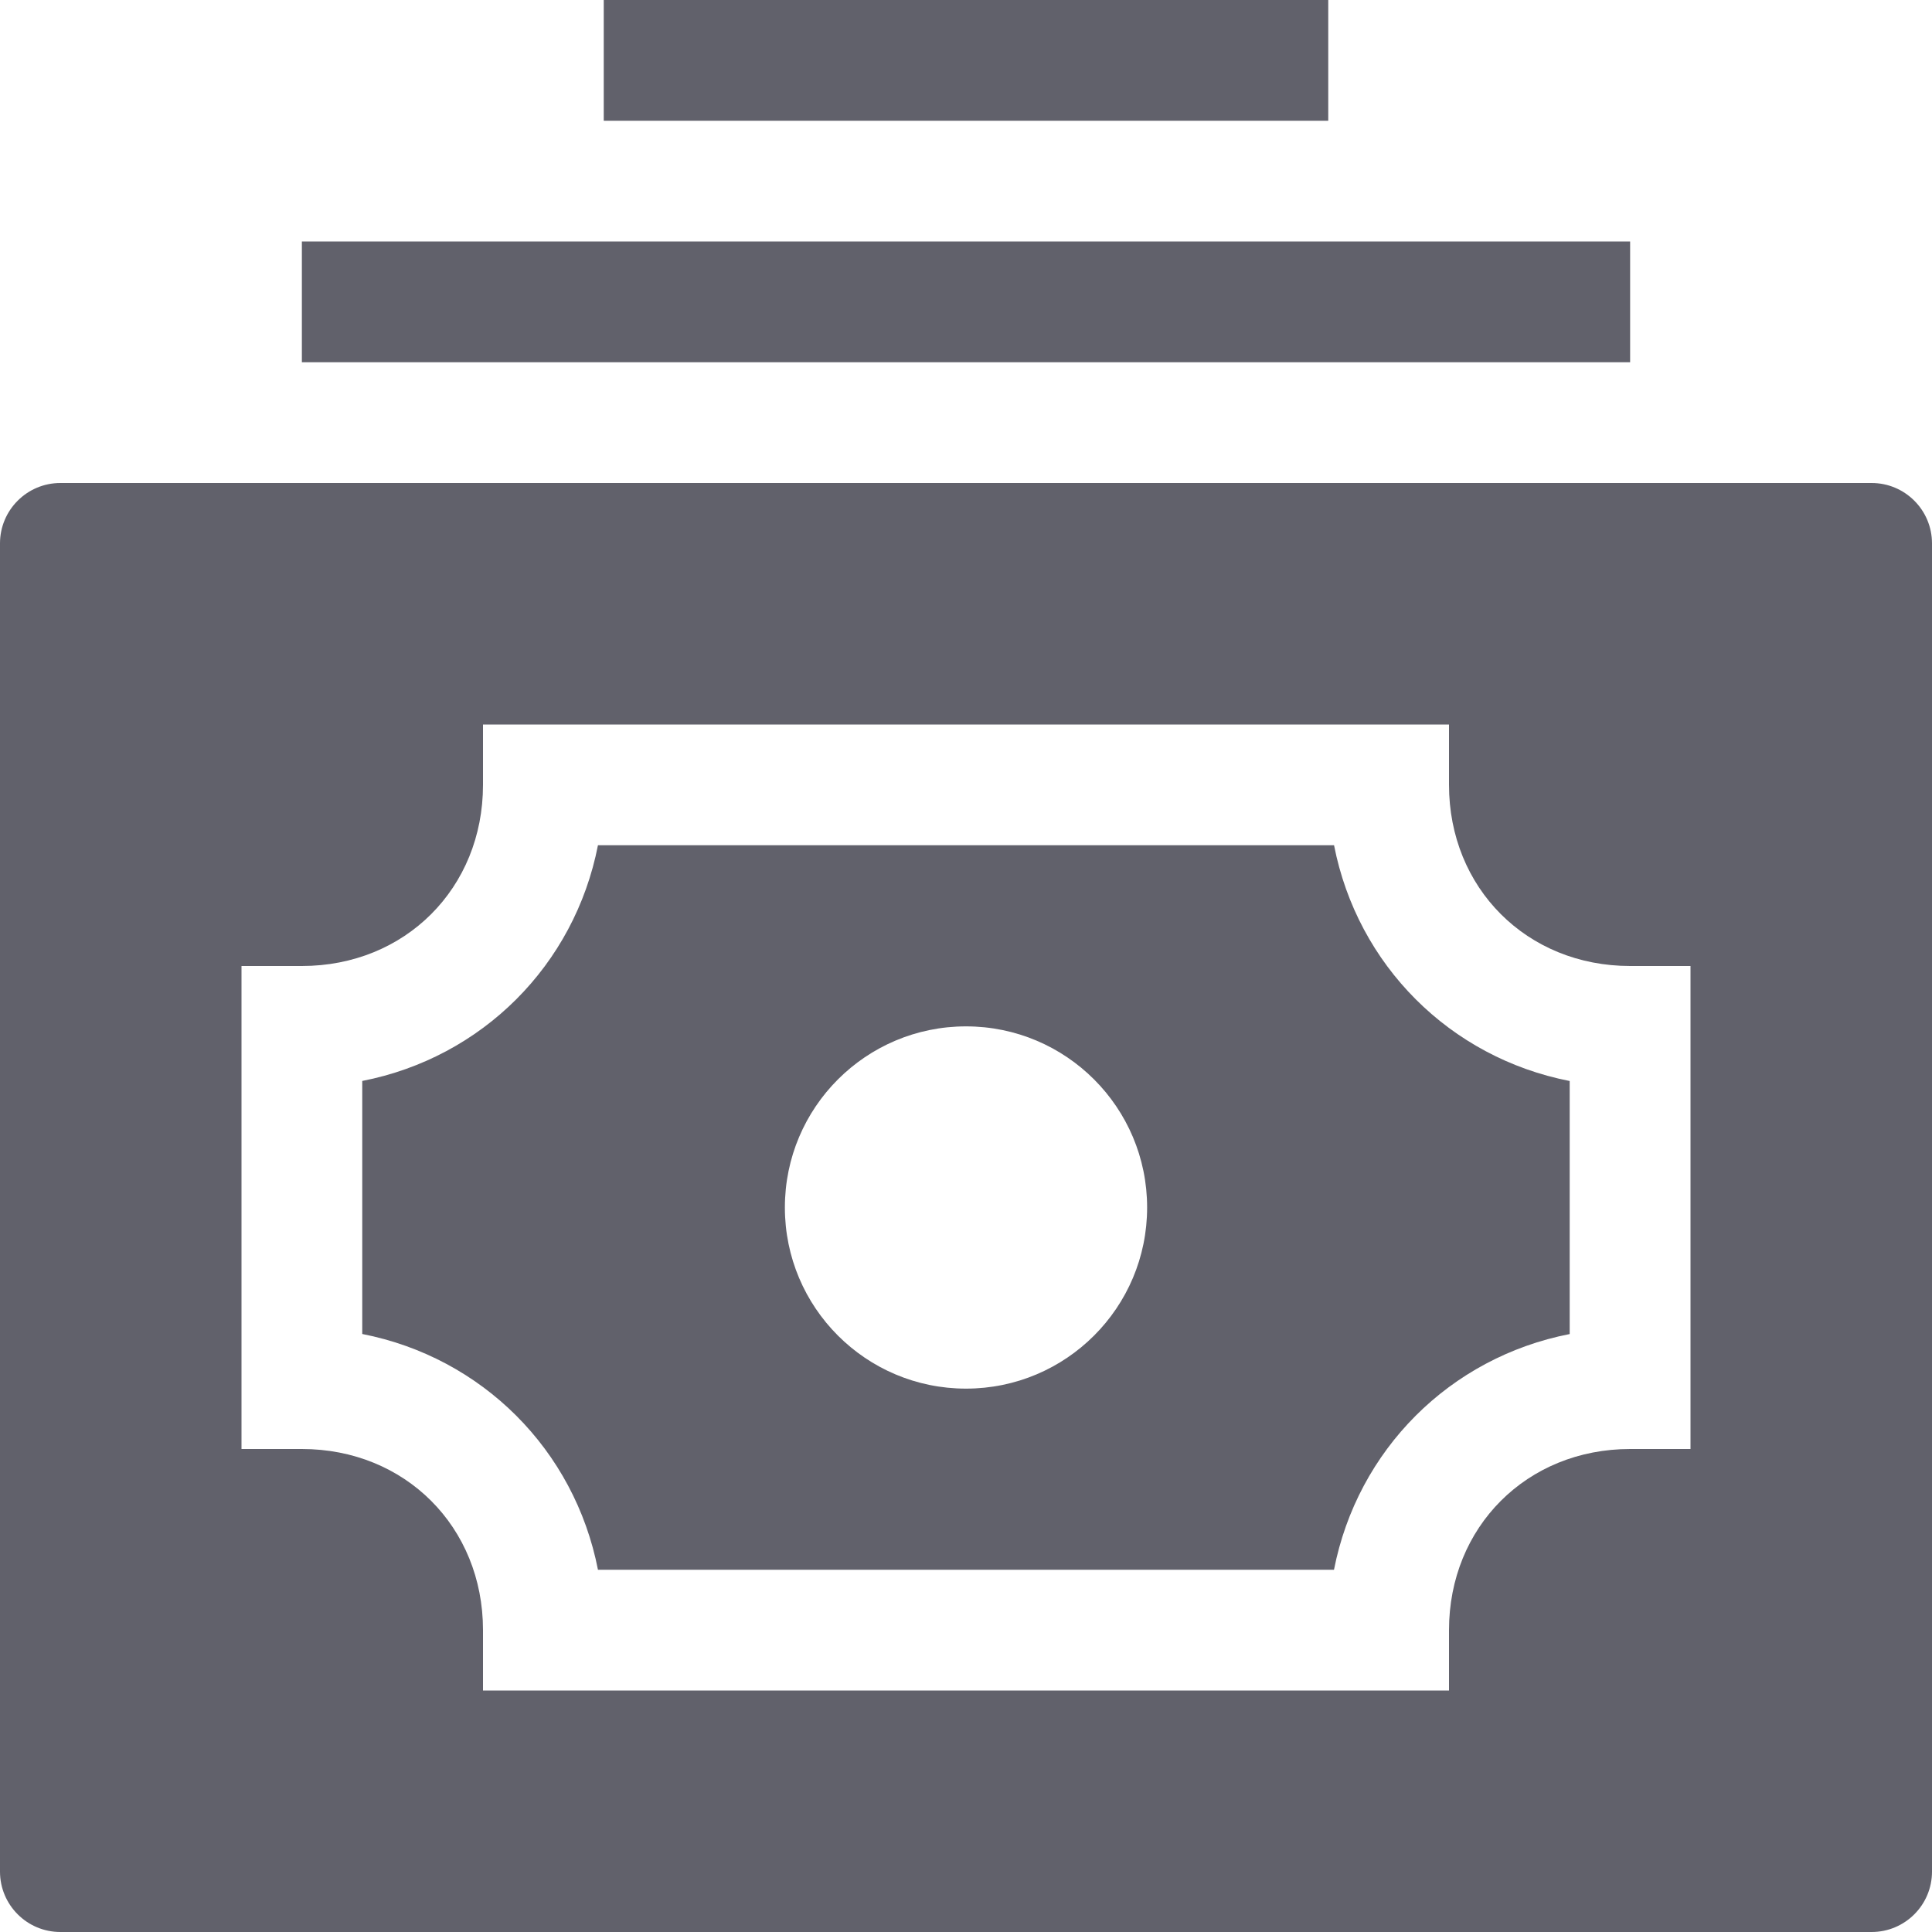 <svg xmlns="http://www.w3.org/2000/svg" height="32" width="32" viewBox="0 0 32 32"><title>money 12 5</title><g fill="#61616b" class="nc-icon-wrapper"><path fill="#61616b" d="M22.096,14H9.904C9.516,15.986,7.986,17.516,6,17.904v4.191C7.986,22.484,9.516,24.014,9.904,26h12.191 c0.389-1.986,1.918-3.516,3.904-3.904v-4.191C24.014,17.516,22.484,15.986,22.096,14z M16,23c-1.657,0-3-1.343-3-3s1.343-3,3-3 s3,1.343,3,3S17.657,23,16,23z"></path> <path fill="#61616b" d="M31,8H1C0.448,8,0,8.448,0,9v22c0,0.552,0.448,1,1,1h30c0.552,0,1-0.448,1-1V9C32,8.448,31.552,8,31,8z M28,24h-1c-1.71,0-3,1.29-3,3v1H8v-1c0-1.71-1.29-3-3-3H4v-8h1c1.71,0,3-1.29,3-3v-1h16v1c0,1.71,1.29,3,3,3h1V24z"></path> <rect data-color="color-2" x="5" y="4" fill="#61616b" width="22" height="2"></rect> <rect data-color="color-2" x="10" fill="#61616b" width="12" height="2"></rect></g></svg>